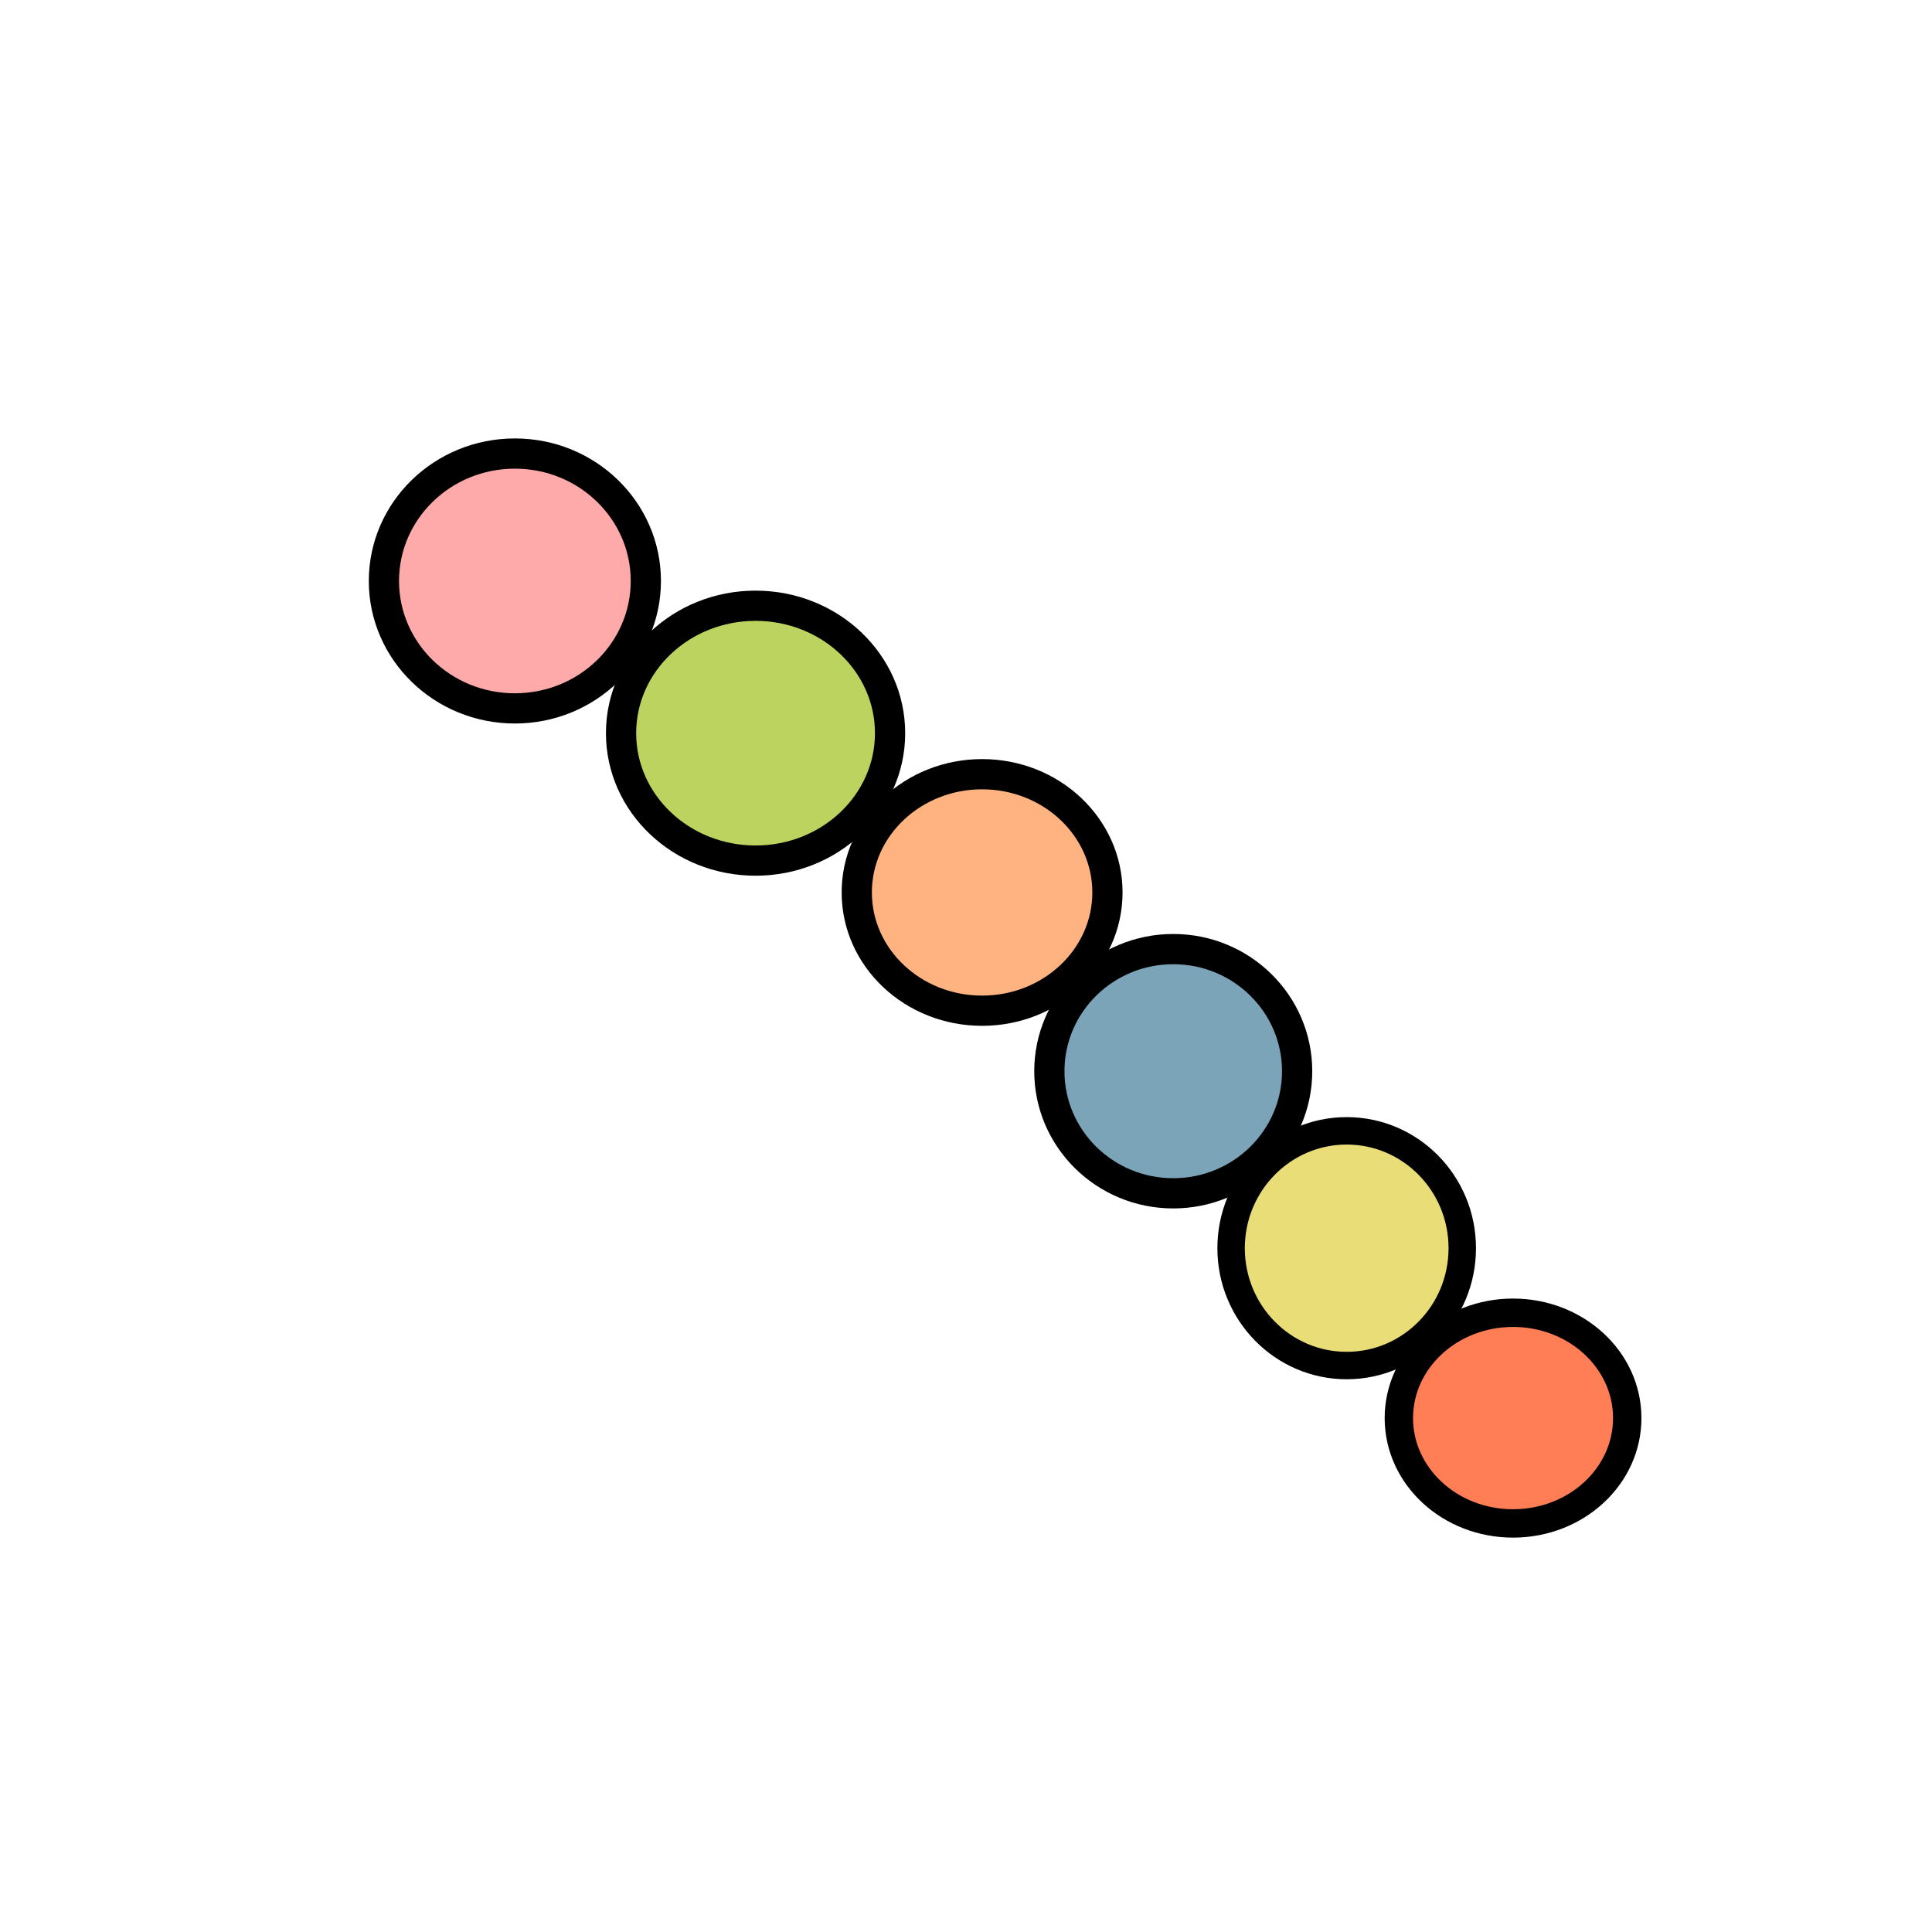 <?xml version="1.0" encoding="UTF-8" standalone="no"?>
<svg
   width="200"
   height="200"
   version="1.1"
   id="svg87"
   sodipodi:docname="1.svg"
   inkscape:version="1.4 (86a8ad7, 2024-10-11)"
   xmlns:inkscape="http://www.inkscape.org/namespaces/inkscape"
   xmlns:sodipodi="http://sodipodi.sourceforge.net/DTD/sodipodi-0.dtd"
   xmlns="http://www.w3.org/2000/svg"
   xmlns:svg="http://www.w3.org/2000/svg">
  <sodipodi:namedview
     id="namedview87"
     pagecolor="#ffffff"
     bordercolor="#000000"
     borderopacity="0.25"
     inkscape:showpageshadow="2"
     inkscape:pageopacity="0.0"
     inkscape:pagecheckerboard="0"
     inkscape:deskcolor="#d1d1d1"
     inkscape:zoom="1.5097656"
     inkscape:cx="51.001295"
     inkscape:cy="89.086677"
     inkscape:window-width="1920"
     inkscape:window-height="991"
     inkscape:window-x="-9"
     inkscape:window-y="-9"
     inkscape:window-maximized="1"
     inkscape:current-layer="svg87" />
  <defs
     id="defs37">
    <linearGradient
       id="gradient_0"
       gradientUnits="userSpaceOnUse"
       x1="739.129"
       y1="136.682"
       x2="743.893"
       y2="118.305"
       gradientTransform="matrix(0.699,0,0,0.699,452.283,102.752)">
      <stop
         offset="0"
         stop-color="#110B0A"
         id="stop36" />
      <stop
         offset="1"
         stop-color="#2C1A17"
         id="stop37" />
    </linearGradient>
  </defs>
  <defs
     id="defs67">
    <linearGradient
       id="gradient_1"
       gradientUnits="userSpaceOnUse"
       x1="726.907"
       y1="328.624"
       x2="722.156"
       y2="326.516"
       gradientTransform="matrix(0.699,0,0,0.699,452.283,102.752)">
      <stop
         offset="0"
         stop-color="#090504"
         id="stop66" />
      <stop
         offset="1"
         stop-color="#21110F"
         id="stop67" />
    </linearGradient>
  </defs>
  <defs
     id="defs70">
    <linearGradient
       id="gradient_2"
       gradientUnits="userSpaceOnUse"
       x1="791.774"
       y1="158.231"
       x2="799.458"
       y2="187.011"
       gradientTransform="matrix(0.699,0,0,0.699,452.283,102.752)">
      <stop
         offset="0"
         stop-color="#040000"
         id="stop69" />
      <stop
         offset="1"
         stop-color="#221313"
         id="stop70" />
    </linearGradient>
  </defs>
  <defs
     id="defs72">
    <linearGradient
       id="gradient_3"
       gradientUnits="userSpaceOnUse"
       x1="687.625"
       y1="310.173"
       x2="680.602"
       y2="304.023"
       gradientTransform="matrix(0.699,0,0,0.699,452.283,102.752)">
      <stop
         offset="0"
         stop-color="black"
         id="stop71" />
      <stop
         offset="1"
         stop-color="#271614"
         id="stop72" />
    </linearGradient>
  </defs>
  <ellipse
     style="fill:#ffaaaa;fill-opacity:1;stroke:#000000;stroke-width:3.129;stroke-linecap:round;stroke-miterlimit:23.6;stroke-dasharray:none;stroke-opacity:1"
     id="path110"
     cx="53.3"
     cy="60.142"
     rx="13.557"
     ry="13.191" />
  <ellipse
     style="fill:#bcd35f;fill-opacity:1;stroke:#000000;stroke-width:3.129;stroke-linecap:round;stroke-miterlimit:23.6;stroke-dasharray:none;stroke-opacity:1"
     id="path111"
     cx="78.216"
     cy="75.898"
     rx="13.924"
     ry="13.191" />
  <ellipse
     style="fill:#ffb380;fill-opacity:1;stroke:#000000;stroke-width:3.129;stroke-linecap:round;stroke-miterlimit:23.6;stroke-dasharray:none;stroke-opacity:1"
     id="path112"
     cx="101.667"
     cy="92.387"
     rx="12.975"
     ry="12.242" />
  <ellipse
     style="fill:#7ca4b8;fill-opacity:1;stroke:#000000;stroke-width:3.129;stroke-linecap:round;stroke-miterlimit:23.6;stroke-dasharray:none;stroke-opacity:1"
     id="path113"
     cx="121.454"
     cy="110.891"
     rx="12.825"
     ry="12.641" />
  <ellipse
     style="fill:#e9dd78;fill-opacity:1;stroke:#000000;stroke-width:2.84;stroke-linecap:round;stroke-miterlimit:23.6;stroke-dasharray:none;stroke-opacity:1"
     id="path114"
     cx="139.408"
     cy="129.212"
     rx="11.965"
     ry="12.148" />
  <ellipse
     style="fill:#ff7e55;fill-opacity:1;stroke:#000000;stroke-width:2.938;stroke-linecap:round;stroke-miterlimit:23.6;stroke-dasharray:none;stroke-opacity:1"
     id="path115"
     cx="156.63"
     cy="146.8"
     rx="11.821"
     ry="10.905" />
</svg>
